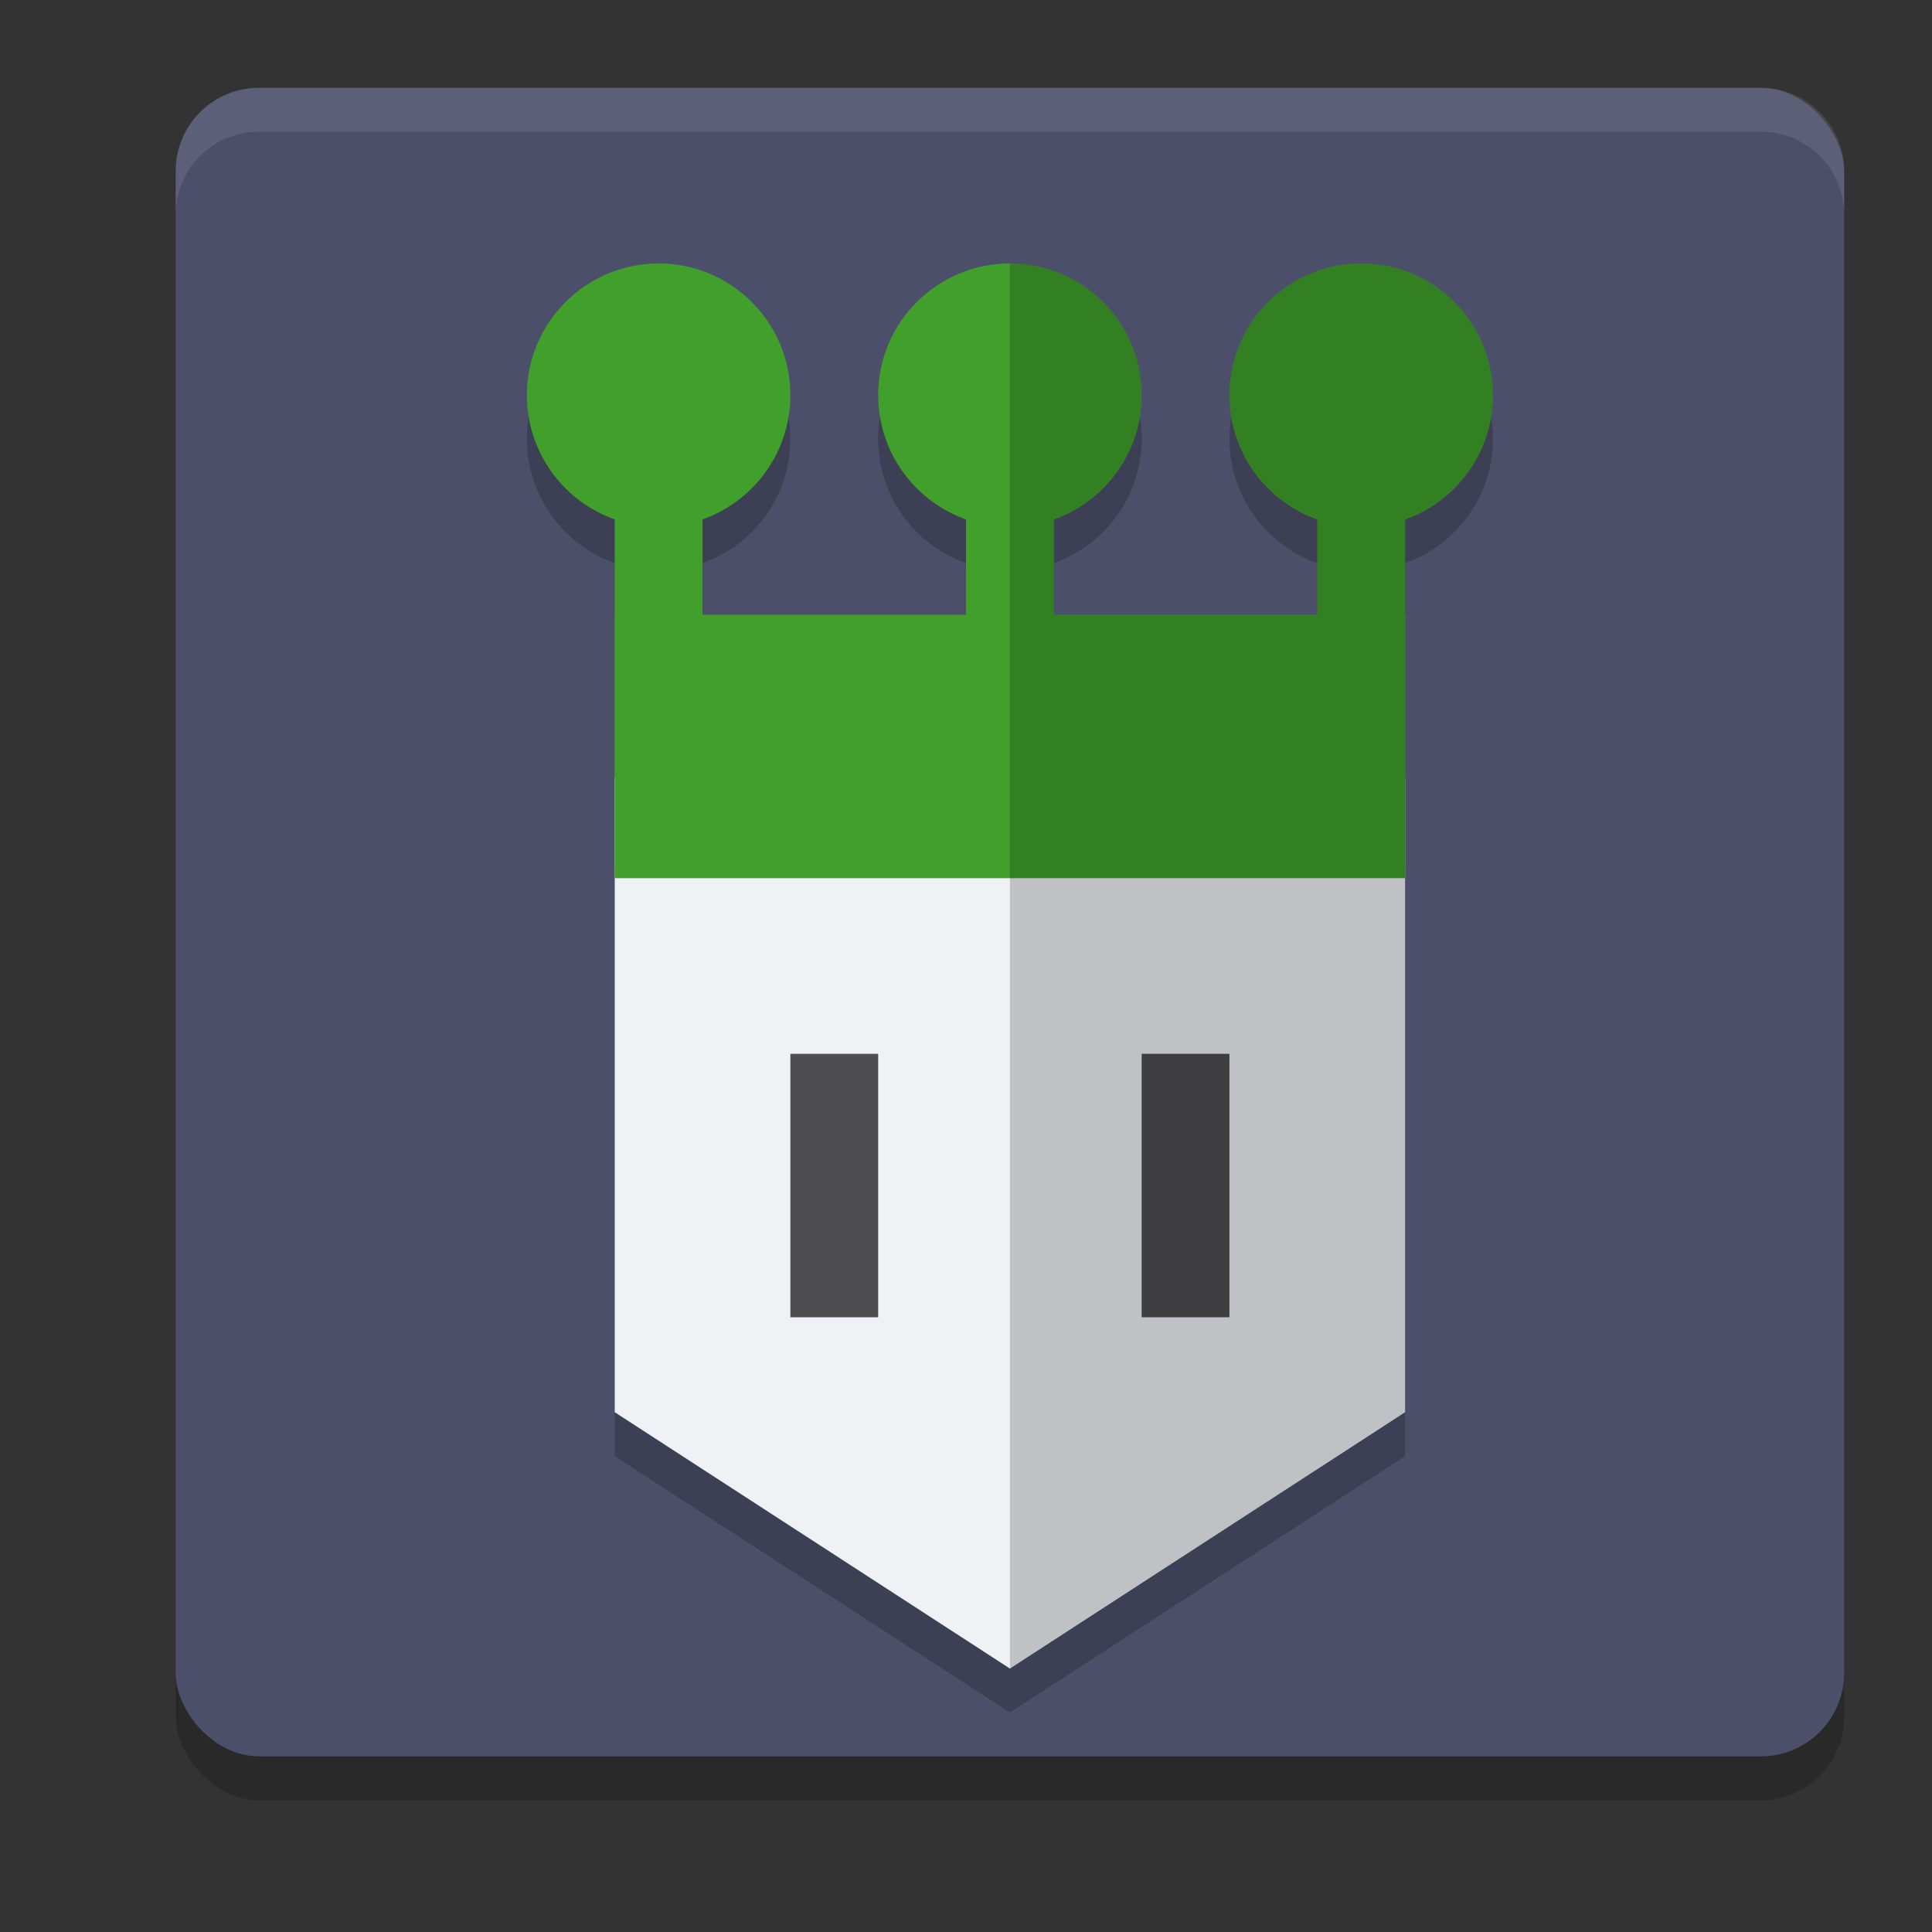 <svg xmlns="http://www.w3.org/2000/svg" width="22" height="22" version="1.1">
 <rect width="100%" height="100%" fill="#333333" stroke="none"/>
 <rect style="opacity:0.2" width="19" height="19" x="2" y="1.5" rx=".95" ry=".95"/>
 <rect style="fill:#4c4f69" width="19" height="19" x="2" y="1" rx=".95" ry=".95"/>
 <path style="opacity:0.2" d="M 7.5,3.5 A 1.5,1.5 0 0 0 6,5 1.5,1.5 0 0 0 7,6.412 V 7.5 10.355 10.5 16.582 L 11.5,19.5 16,16.582 V 10.5 7.5 6.412 A 1.5,1.5 0 0 0 17,5 1.5,1.5 0 0 0 15.5,3.5 1.5,1.5 0 0 0 14,5 1.5,1.5 0 0 0 15,6.412 V 7.5 H 12 V 6.412 A 1.5,1.5 0 0 0 13,5 1.5,1.5 0 0 0 11.5,3.5 1.5,1.5 0 0 0 10,5 1.5,1.5 0 0 0 11,6.412 V 7.5 H 8 V 6.412 A 1.5,1.5 0 0 0 9,5 1.5,1.5 0 0 0 7.5,3.5 Z"/>
 <rect style="fill:#40a02b" width="1" height="4.5" x="7" y="5.36"/>
 <rect style="fill:#40a02b" width="1" height="4.5" x="11" y="5.36"/>
 <rect style="fill:#40a02b" width="1" height="4.5" x="15" y="5.36"/>
 <circle style="fill:#40a02b" cx="11.5" cy="4.5" r="1.5"/>
 <circle style="fill:#40a02b" cx="7.5" cy="4.5" r="1.5"/>
 <circle style="fill:#40a02b" cx="15.5" cy="4.5" r="1.5"/>
 <path style="fill:#eff1f5" d="m 7,8.856 h 9 v 7.225 L 11.5,19 7,16.081 Z"/>
 <rect style="opacity:0.675" width="1" height="3" x="9" y="12"/>
 <rect style="opacity:0.675" width="1" height="3" x="13" y="12"/>
 <rect style="fill:#40a02b" width="9" height="3" x="7" y="7"/>
 <path style="opacity:0.1;fill:#eff1f5" d="M 2.949,1 C 2.423,1 2,1.423 2,1.949 v 0.5 C 2,1.923 2.423,1.5 2.949,1.5 H 20.051 C 20.577,1.5 21,1.923 21,2.449 v -0.5 C 21,1.423 20.577,1 20.051,1 Z"/>
 <path style="opacity:0.2" d="M 11.5,19 16,16.082 V 10 7 5.912 C 16.599,5.7 16.999,5.135 17,4.5 17,3.672 16.328,3 15.5,3 14.672,3 14,3.672 14,4.5 c 8.91e-4,0.635 0.401,1.2 1,1.412 V 7 H 12 V 5.912 C 12.599,5.7 12.999,5.135 13,4.5 13,3.672 12.328,3 11.5,3 Z"/>
</svg>
